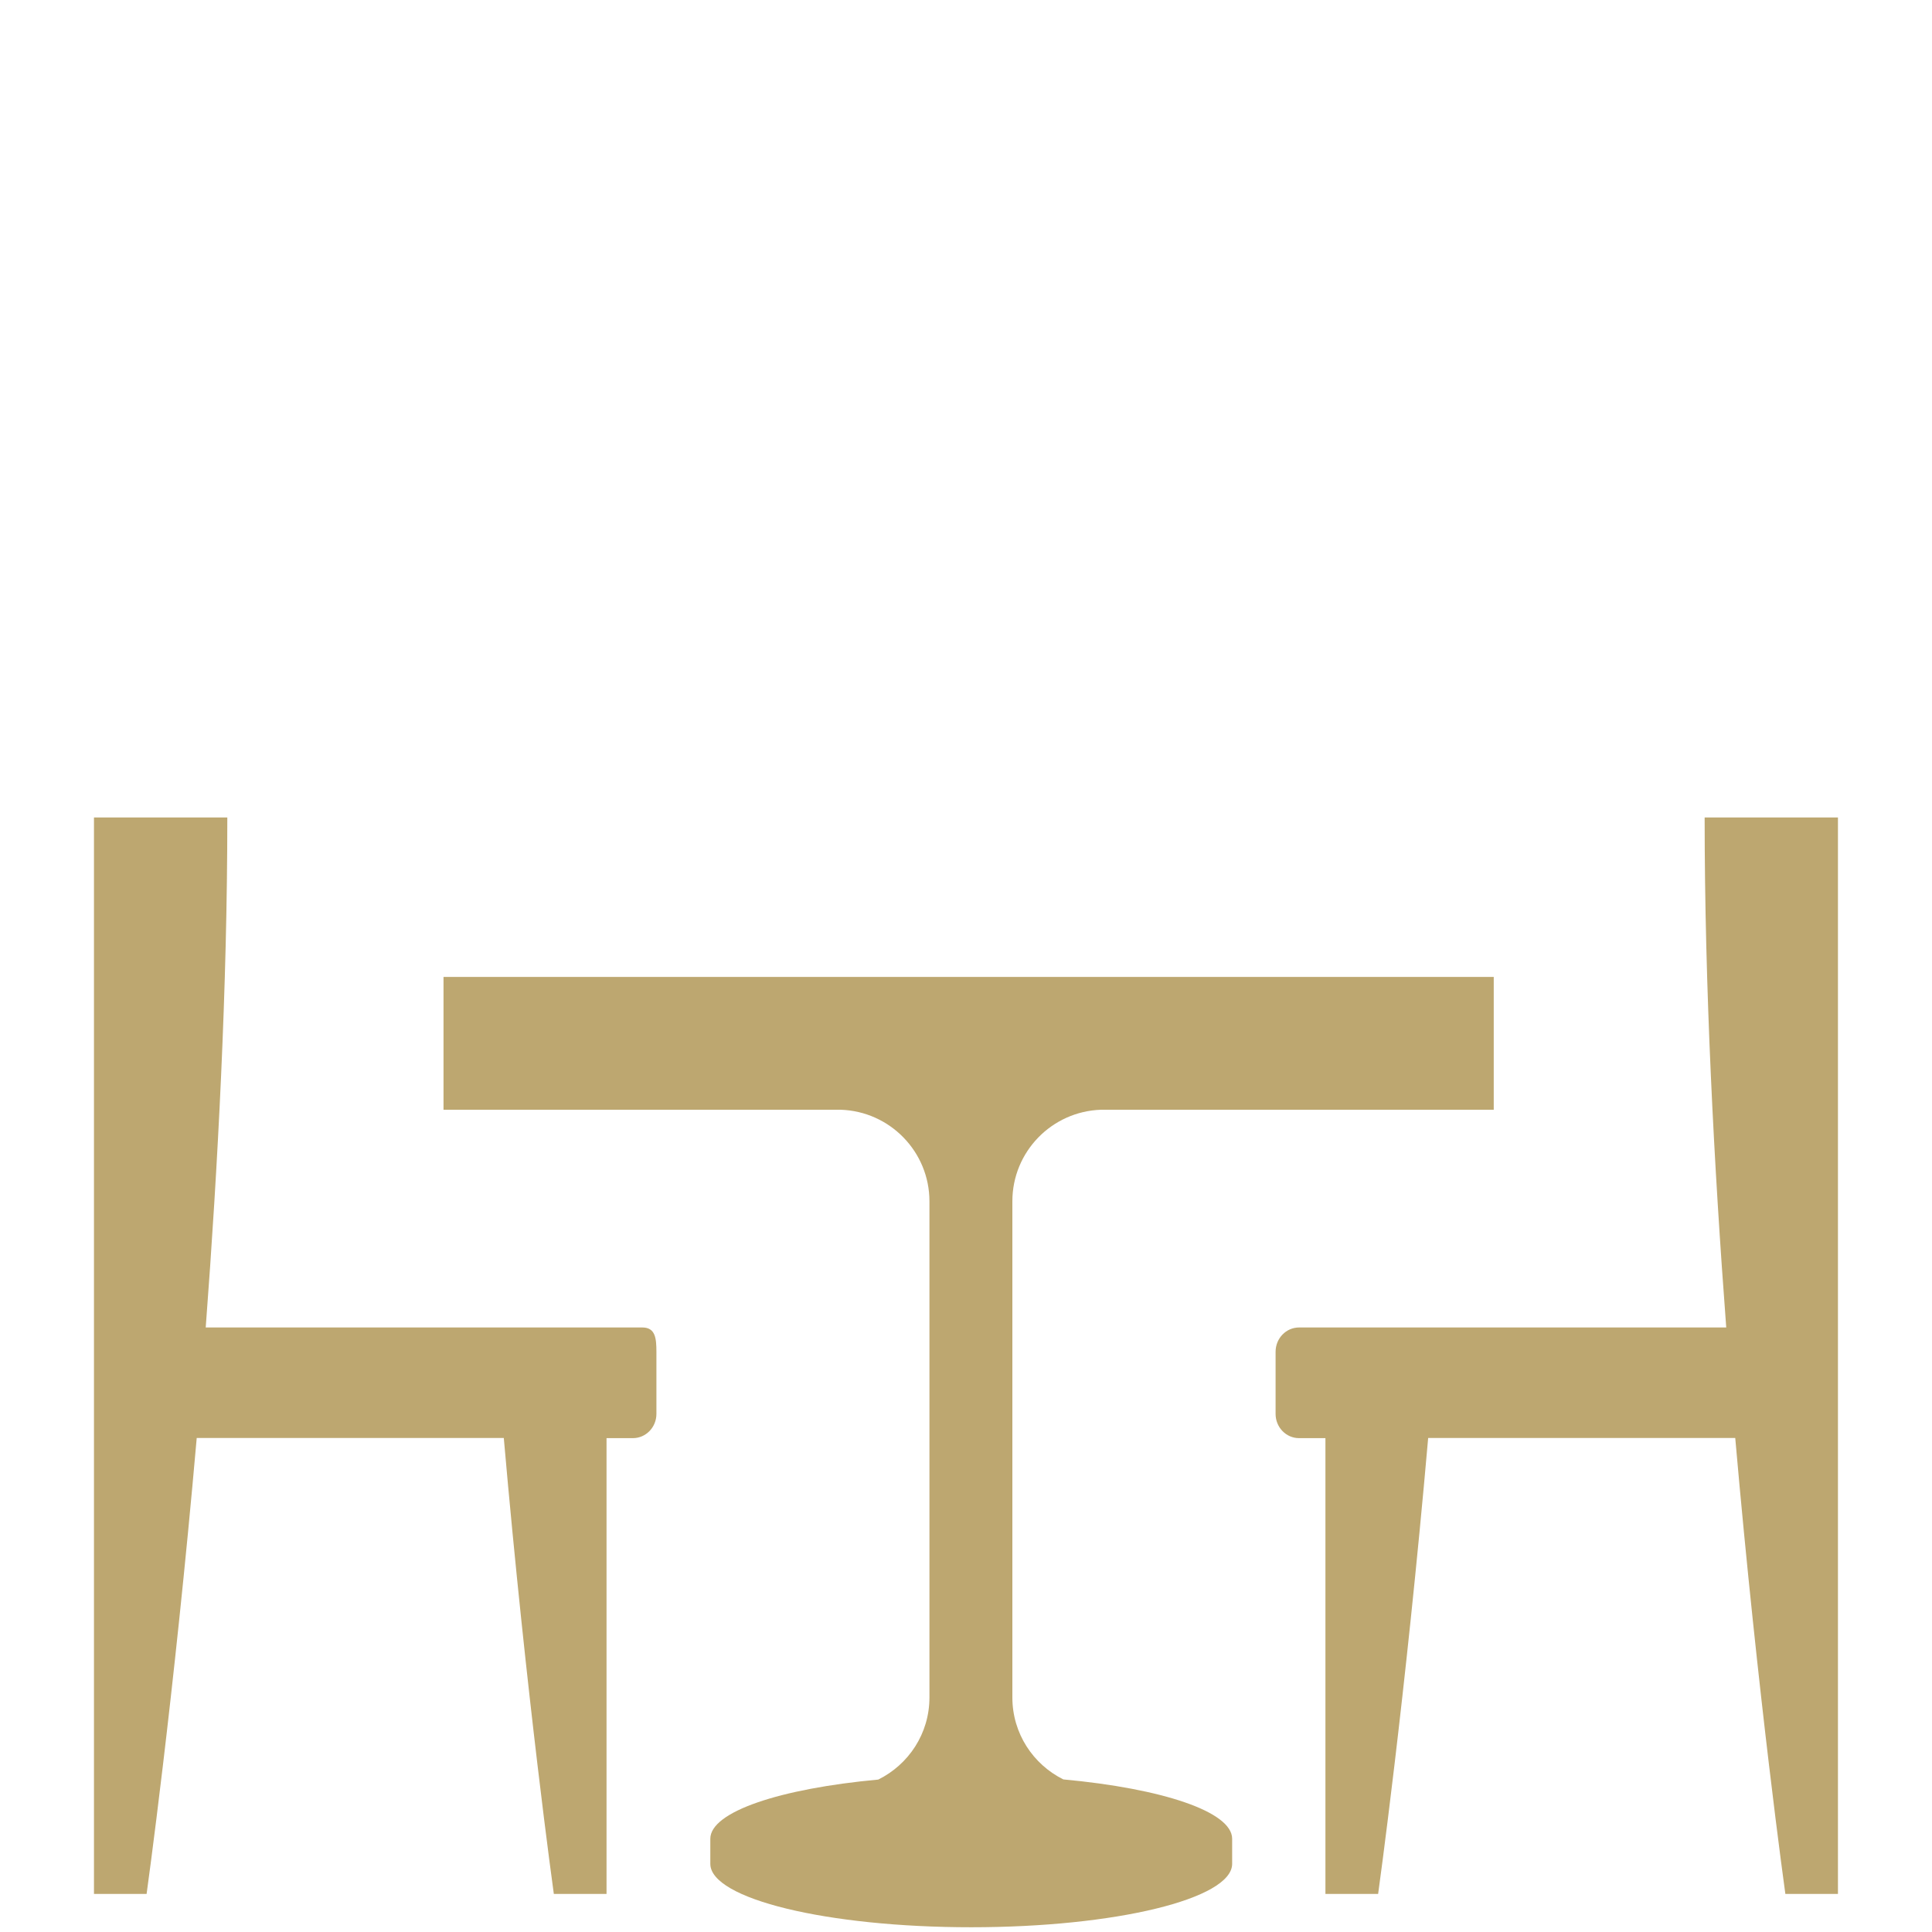 <?xml version="1.0" encoding="utf-8"?>
<!-- Generator: Adobe Illustrator 16.0.3, SVG Export Plug-In . SVG Version: 6.00 Build 0)  -->
<!DOCTYPE svg PUBLIC "-//W3C//DTD SVG 1.1//EN" "http://www.w3.org/Graphics/SVG/1.1/DTD/svg11.dtd">
<svg version="1.1" id="Layer_1" xmlns="http://www.w3.org/2000/svg" xmlns:xlink="http://www.w3.org/1999/xlink" x="0px" y="0px"
	 width="50px" height="50px" viewBox="0 0 50 50" enable-background="new 0 0 50 50" xml:space="preserve">
<path fill="#BDA770" d="M16.625,34.355H5.324c0.317-4.188,0.559-8.812,0.559-13.199H2.432v27.859h1.362c0,0,0.705-5.039,1.297-11.8
	h7.947c0.591,6.759,1.295,11.8,1.295,11.8h1.364V37.219h0.682c0.337,0,0.609-0.281,0.609-0.628v-1.606
	C16.988,34.637,16.962,34.355,16.625,34.355z"/>
<path fill="#BDA770" d="M33.62,34.355h11.055c-0.317-4.188-0.559-8.812-0.559-13.199h3.45v27.859h-1.361c0,0-0.705-5.039-1.297-11.8
	h-7.947c-0.591,6.759-1.295,11.8-1.295,11.8h-1.364V37.219H33.62c-0.337,0-0.608-0.281-0.608-0.628v-1.606
	C33.012,34.637,33.283,34.355,33.62,34.355z"/>
<path fill="#BDA770" d="M28.497,28.72h10.161v-3.437h-27.18v3.437h10.278c1.275,0.041,2.298,1.087,2.298,2.371V43.93
	c0,0.936-0.54,1.736-1.324,2.125c-2.541,0.234-4.347,0.832-4.347,1.532v0.649c0,0.906,3.022,1.641,6.753,1.641
	c3.729,0,6.752-0.734,6.752-1.641v-0.649c0-0.703-1.816-1.301-4.369-1.536c-0.781-0.388-1.319-1.189-1.319-2.121V31.091
	C26.199,29.807,27.221,28.761,28.497,28.72z"/>
</svg>
